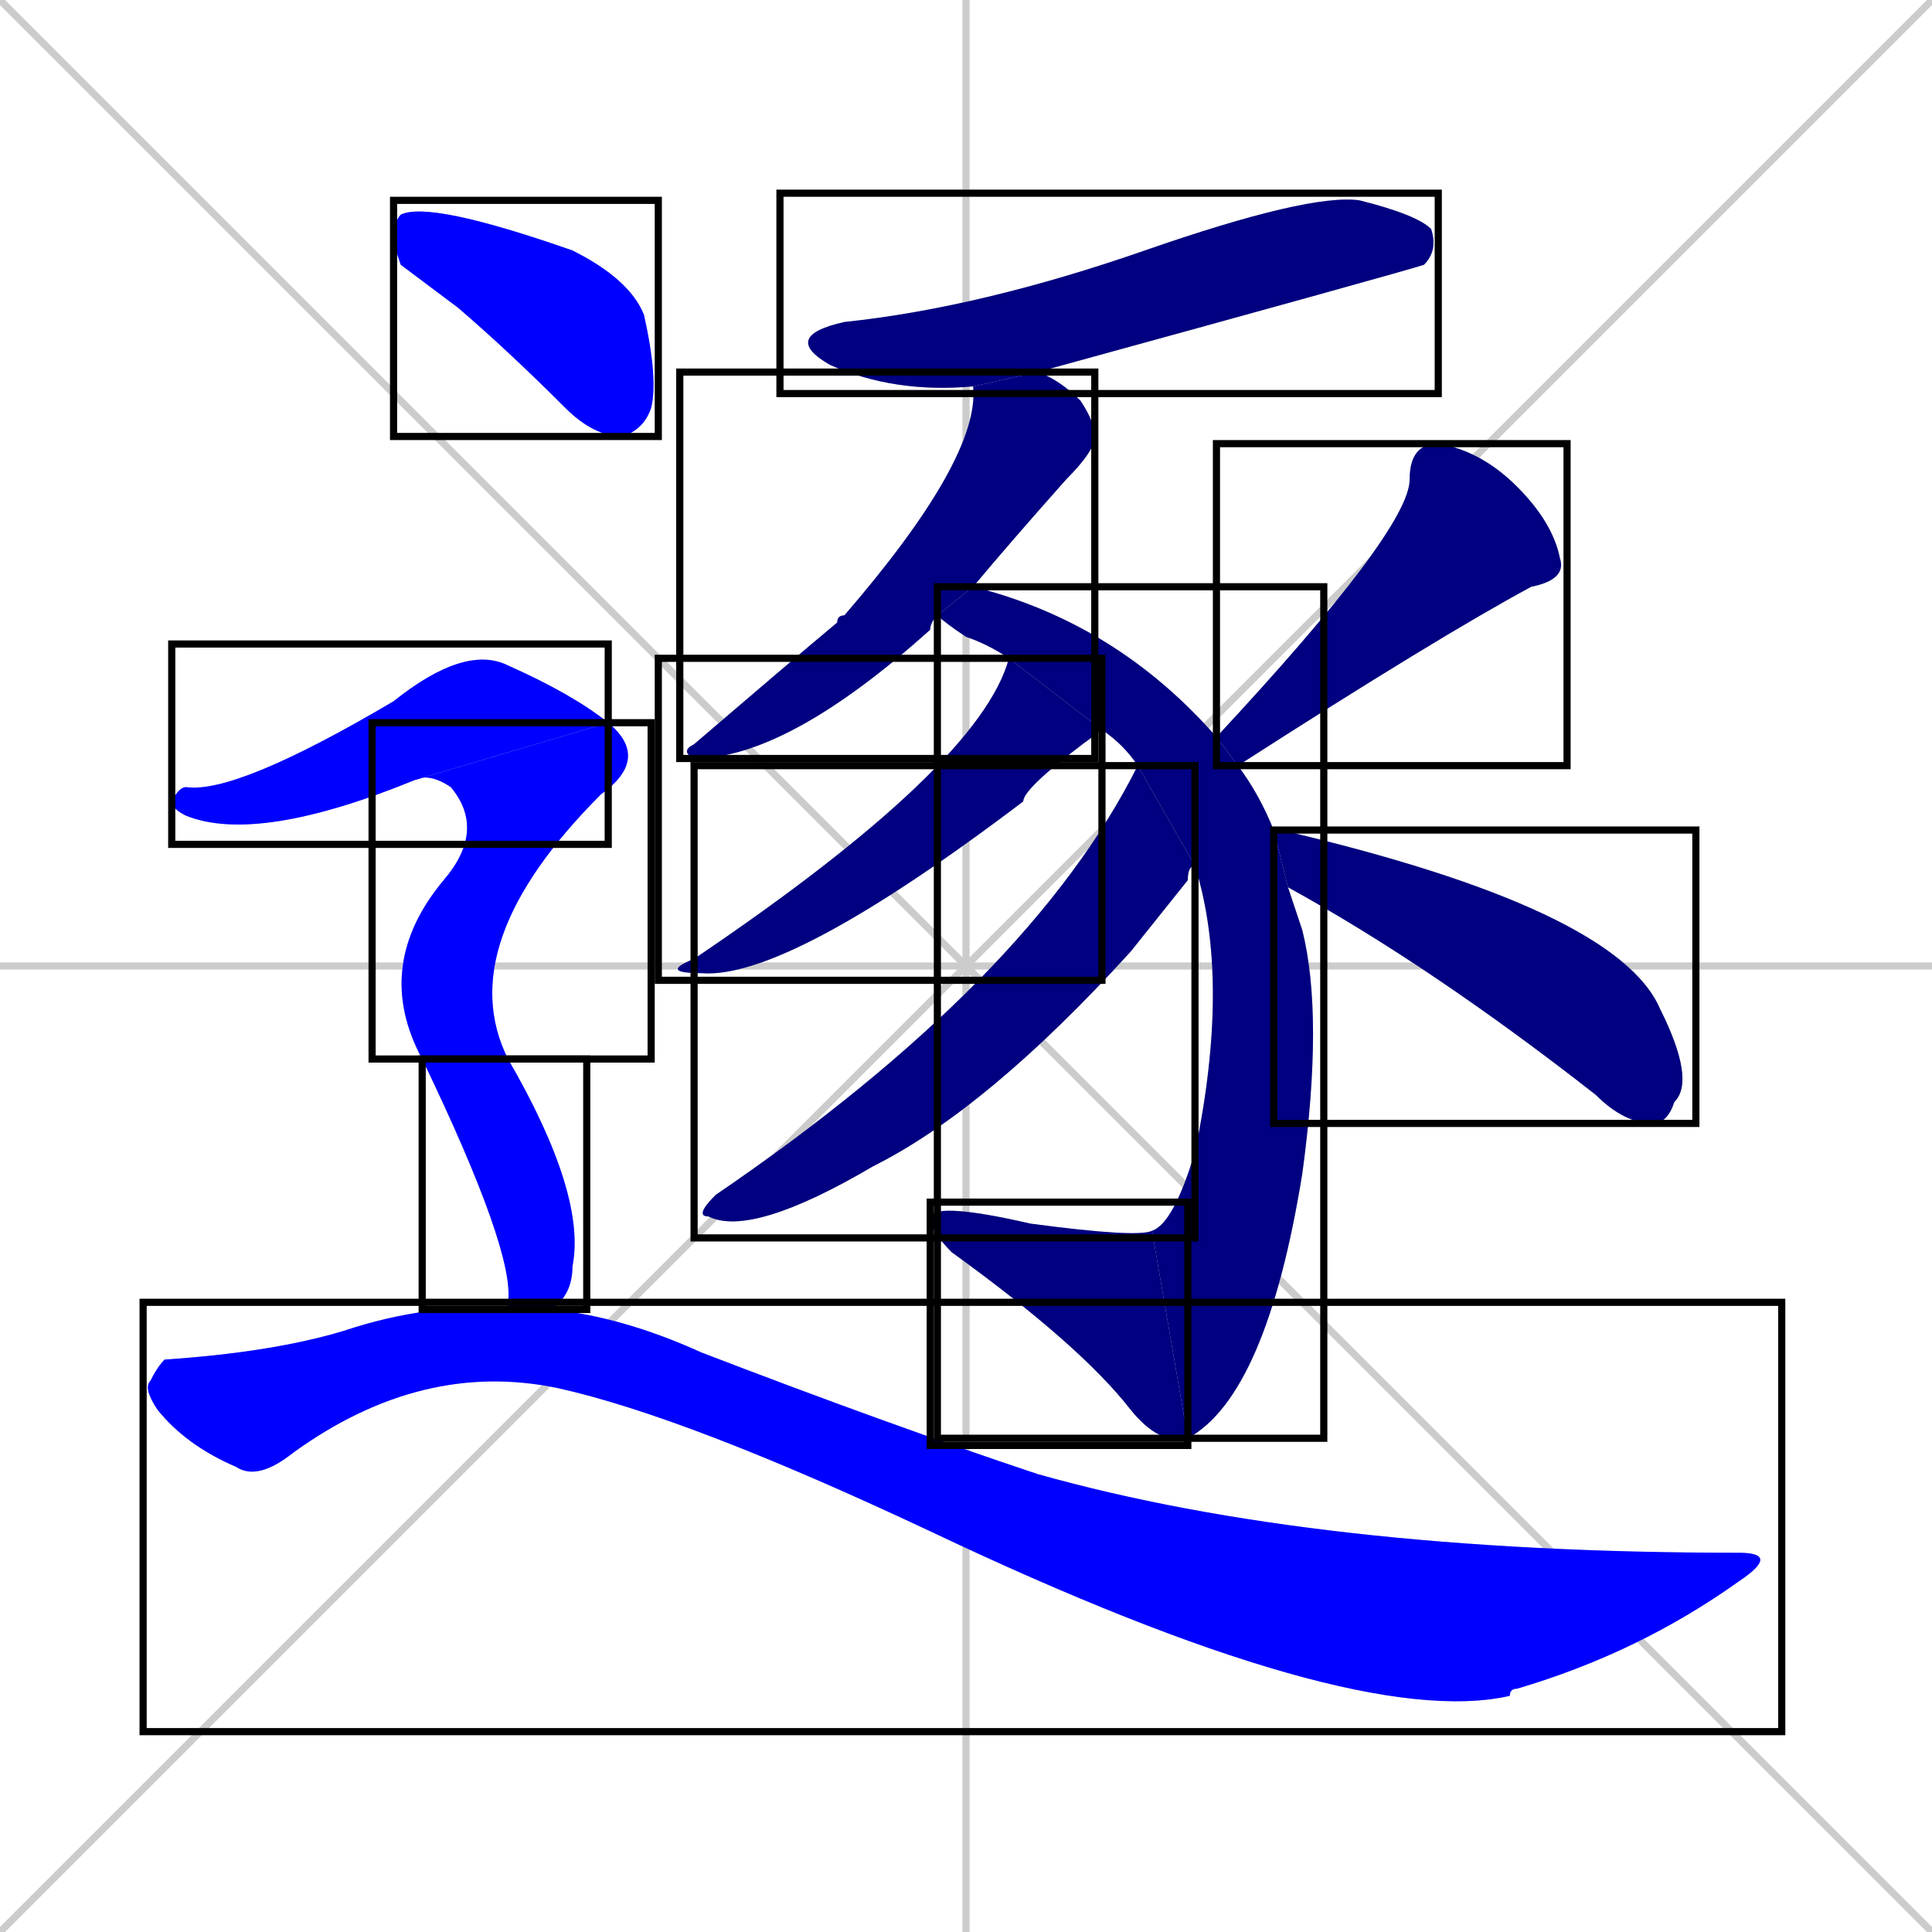 <svg xmlns="http://www.w3.org/2000/svg" xmlns:xlink="http://www.w3.org/1999/xlink" width="270" height="270"><defs><clipPath id="clip-mask-1"><use xlink:href="#rect-1" /></clipPath><clipPath id="clip-mask-2"><use xlink:href="#rect-2" /></clipPath><clipPath id="clip-mask-3"><use xlink:href="#rect-3" /></clipPath><clipPath id="clip-mask-4"><use xlink:href="#rect-4" /></clipPath><clipPath id="clip-mask-5"><use xlink:href="#rect-5" /></clipPath><clipPath id="clip-mask-6"><use xlink:href="#rect-6" /></clipPath><clipPath id="clip-mask-7"><use xlink:href="#rect-7" /></clipPath><clipPath id="clip-mask-8"><use xlink:href="#rect-8" /></clipPath><clipPath id="clip-mask-9"><use xlink:href="#rect-9" /></clipPath><clipPath id="clip-mask-10"><use xlink:href="#rect-10" /></clipPath><clipPath id="clip-mask-11"><use xlink:href="#rect-11" /></clipPath><clipPath id="clip-mask-12"><use xlink:href="#rect-12" /></clipPath><clipPath id="clip-mask-13"><use xlink:href="#rect-13" /></clipPath></defs><path d="M 0 0 L 270 270 M 270 0 L 0 270 M 135 0 L 135 270 M 0 135 L 270 135" stroke="#CCCCCC" /><path d="M 136 54 Q 125 55 116 51 Q 109 47 118 45 Q 137 43 160 35 Q 183 27 190 28 Q 198 30 200 32 Q 201 35 199 37 Q 196 38 145 52" fill="#CCCCCC"/><path d="M 131 86 Q 130 87 130 88 Q 110 106 97 106 Q 95 105 97 104 Q 111 92 117 87 Q 117 86 118 86 Q 137 64 136 54 L 145 52 Q 148 53 151 56 Q 153 59 153 61 Q 153 63 149 67 Q 141 76 136 82" fill="#CCCCCC"/><path d="M 181 127 L 182 130 Q 185 142 182 164 Q 177 195 166 201 L 161 172 Q 164 171 167 161 Q 172 137 167 121 L 159 107 Q 157 104 154 102 L 141 92 Q 138 90 135 89 Q 132 87 131 86 L 136 82 Q 156 87 170 103 L 173 107 Q 176 111 178 116 L 180 124" fill="#CCCCCC"/><path d="M 166 201 Q 162 202 158 197 Q 151 188 133 175 Q 130 172 130 170 Q 131 168 144 171 Q 159 173 161 172" fill="#CCCCCC"/><path d="M 154 102 Q 143 110 143 112 Q 110 137 98 136 Q 92 136 97 134 Q 137 107 141 92" fill="#CCCCCC"/><path d="M 167 121 Q 166 121 166 123 Q 166 123 158 133 Q 138 155 122 163 Q 105 173 99 170 Q 97 170 100 167 Q 144 137 159 107 L 159 107" fill="#CCCCCC"/><path d="M 170 103 Q 197 74 197 67 Q 197 62 201 62 Q 207 63 212 68 Q 217 73 218 78 Q 219 81 214 82 Q 201 89 173 107" fill="#CCCCCC"/><path d="M 178 116 Q 178 116 179 116 Q 226 127 232 141 Q 237 151 234 154 Q 233 157 231 157 Q 227 157 223 153 Q 200 135 180 124" fill="#CCCCCC"/><path d="M 56 37 L 55 34 Q 55 31 56 30 Q 60 28 80 35 Q 88 39 90 44 Q 92 53 91 57 Q 90 60 87 61 Q 83 61 79 57 Q 71 49 64 43" fill="#CCCCCC"/><path d="M 58 109 Q 36 118 26 114 Q 24 113 24 112 Q 25 110 26 110 Q 33 111 55 98 Q 65 90 71 93 Q 80 97 85 101" fill="#CCCCCC"/><path d="M 59 148 Q 52 135 62 123 Q 68 116 63 110 Q 60 108 58 109 L 85 101 Q 91 106 84 111 Q 63 132 71 148" fill="#CCCCCC"/><path d="M 71 182 L 71 182 Q 72 175 59 148 L 71 148 Q 82 167 80 177 Q 80 181 77 183 L 71 183" fill="#CCCCCC"/><path d="M 77 183 Q 87 184 98 189 Q 124 199 145 206 Q 184 217 243 217 Q 249 217 243 221 Q 229 231 212 236 Q 211 236 211 237 Q 189 242 130 214 Q 96 198 78 194 Q 59 190 41 203 Q 36 207 33 205 Q 26 202 22 197 Q 20 194 21 193 Q 22 191 23 190 Q 38 189 48 186 Q 60 182 71 183" fill="#CCCCCC"/><path d="M 136 54 Q 125 55 116 51 Q 109 47 118 45 Q 137 43 160 35 Q 183 27 190 28 Q 198 30 200 32 Q 201 35 199 37 Q 196 38 145 52" fill="#000080" clip-path="url(#clip-mask-1)" /><path d="M 131 86 Q 130 87 130 88 Q 110 106 97 106 Q 95 105 97 104 Q 111 92 117 87 Q 117 86 118 86 Q 137 64 136 54 L 145 52 Q 148 53 151 56 Q 153 59 153 61 Q 153 63 149 67 Q 141 76 136 82" fill="#000080" clip-path="url(#clip-mask-2)" /><path d="M 181 127 L 182 130 Q 185 142 182 164 Q 177 195 166 201 L 161 172 Q 164 171 167 161 Q 172 137 167 121 L 159 107 Q 157 104 154 102 L 141 92 Q 138 90 135 89 Q 132 87 131 86 L 136 82 Q 156 87 170 103 L 173 107 Q 176 111 178 116 L 180 124" fill="#000080" clip-path="url(#clip-mask-3)" /><path d="M 166 201 Q 162 202 158 197 Q 151 188 133 175 Q 130 172 130 170 Q 131 168 144 171 Q 159 173 161 172" fill="#000080" clip-path="url(#clip-mask-4)" /><path d="M 154 102 Q 143 110 143 112 Q 110 137 98 136 Q 92 136 97 134 Q 137 107 141 92" fill="#000080" clip-path="url(#clip-mask-5)" /><path d="M 167 121 Q 166 121 166 123 Q 166 123 158 133 Q 138 155 122 163 Q 105 173 99 170 Q 97 170 100 167 Q 144 137 159 107 L 159 107" fill="#000080" clip-path="url(#clip-mask-6)" /><path d="M 170 103 Q 197 74 197 67 Q 197 62 201 62 Q 207 63 212 68 Q 217 73 218 78 Q 219 81 214 82 Q 201 89 173 107" fill="#000080" clip-path="url(#clip-mask-7)" /><path d="M 178 116 Q 178 116 179 116 Q 226 127 232 141 Q 237 151 234 154 Q 233 157 231 157 Q 227 157 223 153 Q 200 135 180 124" fill="#000080" clip-path="url(#clip-mask-8)" /><path d="M 56 37 L 55 34 Q 55 31 56 30 Q 60 28 80 35 Q 88 39 90 44 Q 92 53 91 57 Q 90 60 87 61 Q 83 61 79 57 Q 71 49 64 43" fill="#0000ff" clip-path="url(#clip-mask-9)" /><path d="M 58 109 Q 36 118 26 114 Q 24 113 24 112 Q 25 110 26 110 Q 33 111 55 98 Q 65 90 71 93 Q 80 97 85 101" fill="#0000ff" clip-path="url(#clip-mask-10)" /><path d="M 59 148 Q 52 135 62 123 Q 68 116 63 110 Q 60 108 58 109 L 85 101 Q 91 106 84 111 Q 63 132 71 148" fill="#0000ff" clip-path="url(#clip-mask-11)" /><path d="M 71 182 L 71 182 Q 72 175 59 148 L 71 148 Q 82 167 80 177 Q 80 181 77 183 L 71 183" fill="#0000ff" clip-path="url(#clip-mask-12)" /><path d="M 77 183 Q 87 184 98 189 Q 124 199 145 206 Q 184 217 243 217 Q 249 217 243 221 Q 229 231 212 236 Q 211 236 211 237 Q 189 242 130 214 Q 96 198 78 194 Q 59 190 41 203 Q 36 207 33 205 Q 26 202 22 197 Q 20 194 21 193 Q 22 191 23 190 Q 38 189 48 186 Q 60 182 71 183" fill="#0000ff" clip-path="url(#clip-mask-13)" /><rect x="109" y="27" width="92" height="28" id="rect-1" fill="transparent" stroke="#000000"><animate attributeName="x" from="17" to="109" dur="0.341" begin="0; animate13.end + 1s" id="animate1" fill="freeze"/></rect><rect x="95" y="52" width="58" height="54" id="rect-2" fill="transparent" stroke="#000000"><set attributeName="y" to="-2" begin="0; animate13.end + 1s" /><animate attributeName="y" from="-2" to="52" dur="0.200" begin="animate1.end + 0.5" id="animate2" fill="freeze"/></rect><rect x="131" y="82" width="54" height="119" id="rect-3" fill="transparent" stroke="#000000"><set attributeName="y" to="-37" begin="0; animate13.end + 1s" /><animate attributeName="y" from="-37" to="82" dur="0.441" begin="animate2.end + 0.5" id="animate3" fill="freeze"/></rect><rect x="130" y="168" width="36" height="34" id="rect-4" fill="transparent" stroke="#000000"><set attributeName="x" to="166" begin="0; animate13.end + 1s" /><animate attributeName="x" from="166" to="130" dur="0.133" begin="animate3.end" id="animate4" fill="freeze"/></rect><rect x="92" y="92" width="62" height="45" id="rect-5" fill="transparent" stroke="#000000"><set attributeName="x" to="154" begin="0; animate13.end + 1s" /><animate attributeName="x" from="154" to="92" dur="0.230" begin="animate4.end + 0.5" id="animate5" fill="freeze"/></rect><rect x="97" y="107" width="70" height="66" id="rect-6" fill="transparent" stroke="#000000"><set attributeName="x" to="167" begin="0; animate13.end + 1s" /><animate attributeName="x" from="167" to="97" dur="0.259" begin="animate5.end + 0.5" id="animate6" fill="freeze"/></rect><rect x="170" y="62" width="49" height="45" id="rect-7" fill="transparent" stroke="#000000"><set attributeName="x" to="219" begin="0; animate13.end + 1s" /><animate attributeName="x" from="219" to="170" dur="0.181" begin="animate6.end + 0.5" id="animate7" fill="freeze"/></rect><rect x="178" y="116" width="59" height="41" id="rect-8" fill="transparent" stroke="#000000"><set attributeName="x" to="119" begin="0; animate13.end + 1s" /><animate attributeName="x" from="119" to="178" dur="0.219" begin="animate7.end + 0.5" id="animate8" fill="freeze"/></rect><rect x="55" y="28" width="37" height="33" id="rect-9" fill="transparent" stroke="#000000"><set attributeName="x" to="18" begin="0; animate13.end + 1s" /><animate attributeName="x" from="18" to="55" dur="0.137" begin="animate8.end + 0.5" id="animate9" fill="freeze"/></rect><rect x="24" y="90" width="61" height="28" id="rect-10" fill="transparent" stroke="#000000"><set attributeName="x" to="-37" begin="0; animate13.end + 1s" /><animate attributeName="x" from="-37" to="24" dur="0.226" begin="animate9.end + 0.5" id="animate10" fill="freeze"/></rect><rect x="52" y="101" width="39" height="47" id="rect-11" fill="transparent" stroke="#000000"><set attributeName="y" to="54" begin="0; animate13.end + 1s" /><animate attributeName="y" from="54" to="101" dur="0.174" begin="animate10.end" id="animate11" fill="freeze"/></rect><rect x="59" y="148" width="23" height="35" id="rect-12" fill="transparent" stroke="#000000"><set attributeName="y" to="113" begin="0; animate13.end + 1s" /><animate attributeName="y" from="113" to="148" dur="0.130" begin="animate11.end" id="animate12" fill="freeze"/></rect><rect x="20" y="182" width="229" height="60" id="rect-13" fill="transparent" stroke="#000000"><set attributeName="x" to="-209" begin="0; animate13.end + 1s" /><animate attributeName="x" from="-209" to="20" dur="0.848" begin="animate12.end + 0.5" id="animate13" fill="freeze"/></rect></svg>